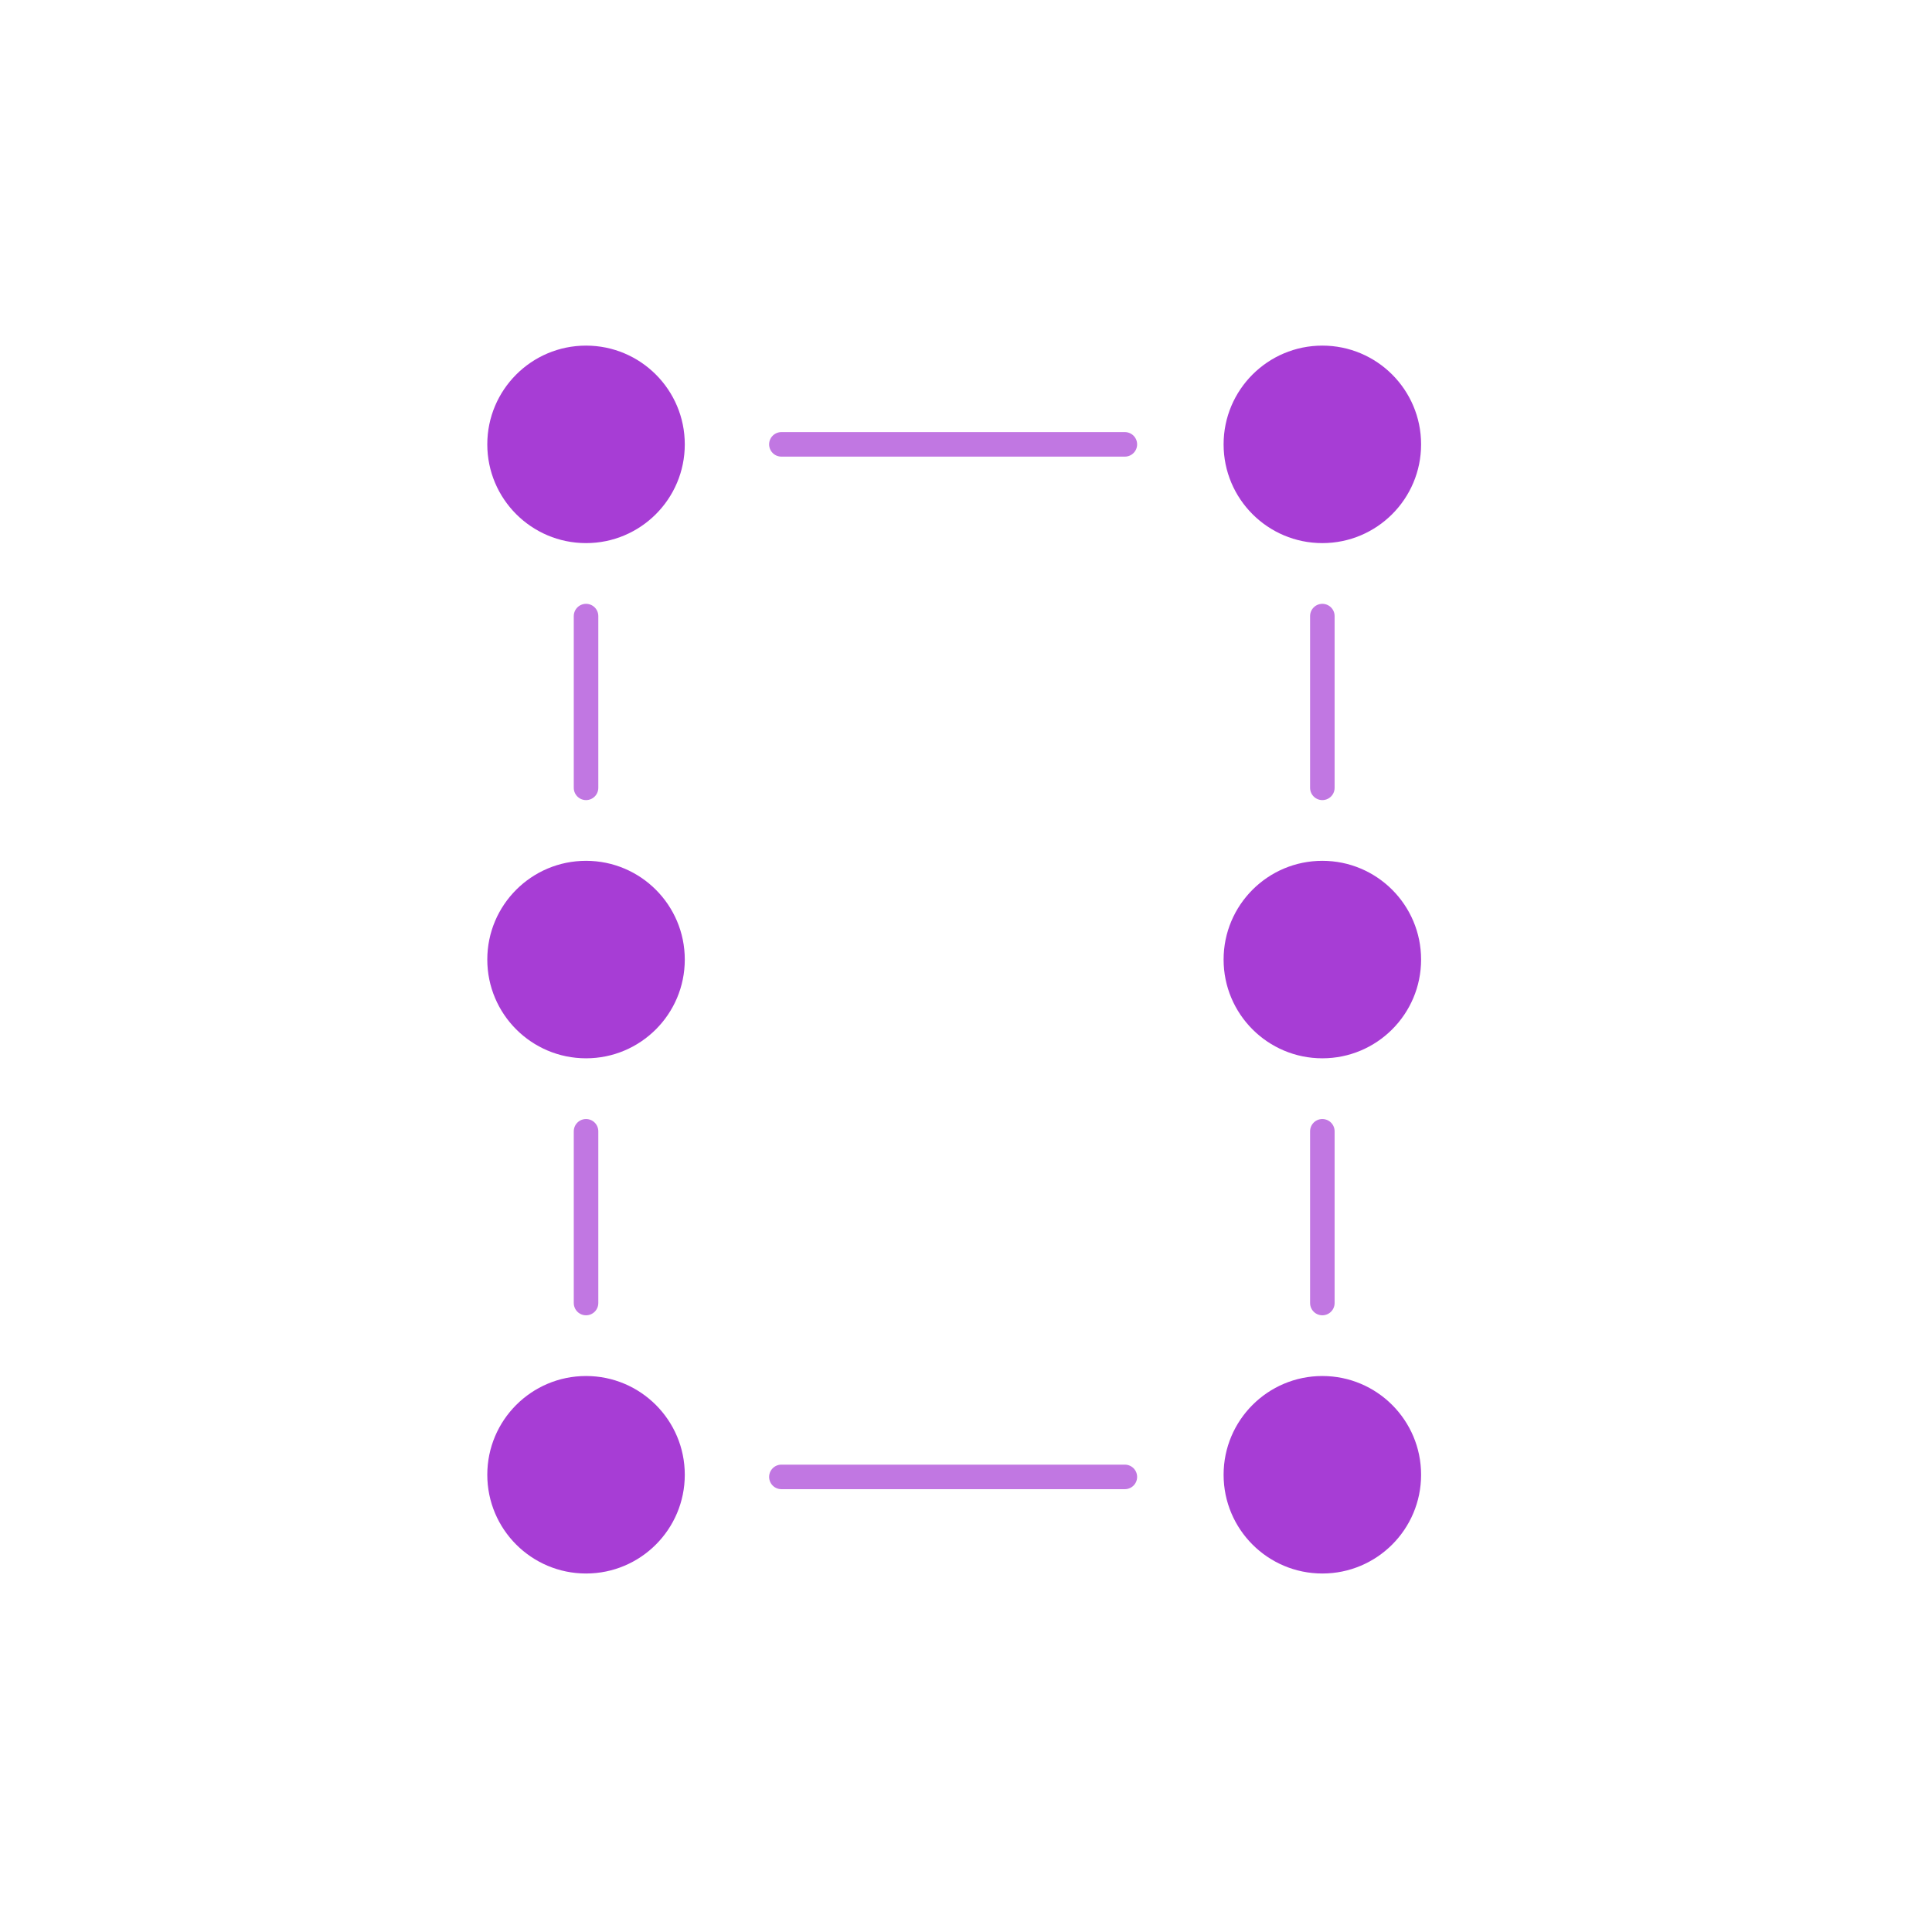 <?xml version="1.0" encoding="utf-8"?>
<!-- Generator: Adobe Illustrator 26.2.0, SVG Export Plug-In . SVG Version: 6.00 Build 0)  -->
<svg version="1.1" id="Layer_1" xmlns="http://www.w3.org/2000/svg" xmlns:xlink="http://www.w3.org/1999/xlink" x="0px" y="0px"
	 viewBox="0 0 90 90" style="enable-background:new 0 0 90 90;" xml:space="preserve">
<style type="text/css">
	.st0{fill:#A73DD5;}
	.st1{fill:none;stroke:#C177E2;stroke-width:1.143;stroke-linecap:round;}
</style>
<g>
	<circle class="st0" cx="27.3" cy="20.7" r="4.6"/>
	<circle class="st0" cx="27.3" cy="68.7" r="4.6"/>
	<circle class="st0" cx="27.3" cy="44.7" r="4.6"/>
	<circle class="st0" cx="61.6" cy="20.7" r="4.6"/>
	<circle class="st0" cx="61.6" cy="68.7" r="4.6"/>
	<circle class="st0" cx="61.6" cy="44.7" r="4.6"/>
</g>
<path class="st1" d="M27.3,36.7v-8"/>
<path class="st1" d="M27.3,60.7v-8"/>
<path class="st1" d="M61.6,36.7v-8"/>
<path class="st1" d="M61.6,60.7v-8"/>
<path class="st1" d="M52.4,20.7h-16"/>
<path class="st1" d="M52.4,68.8h-16"/>
</svg>
